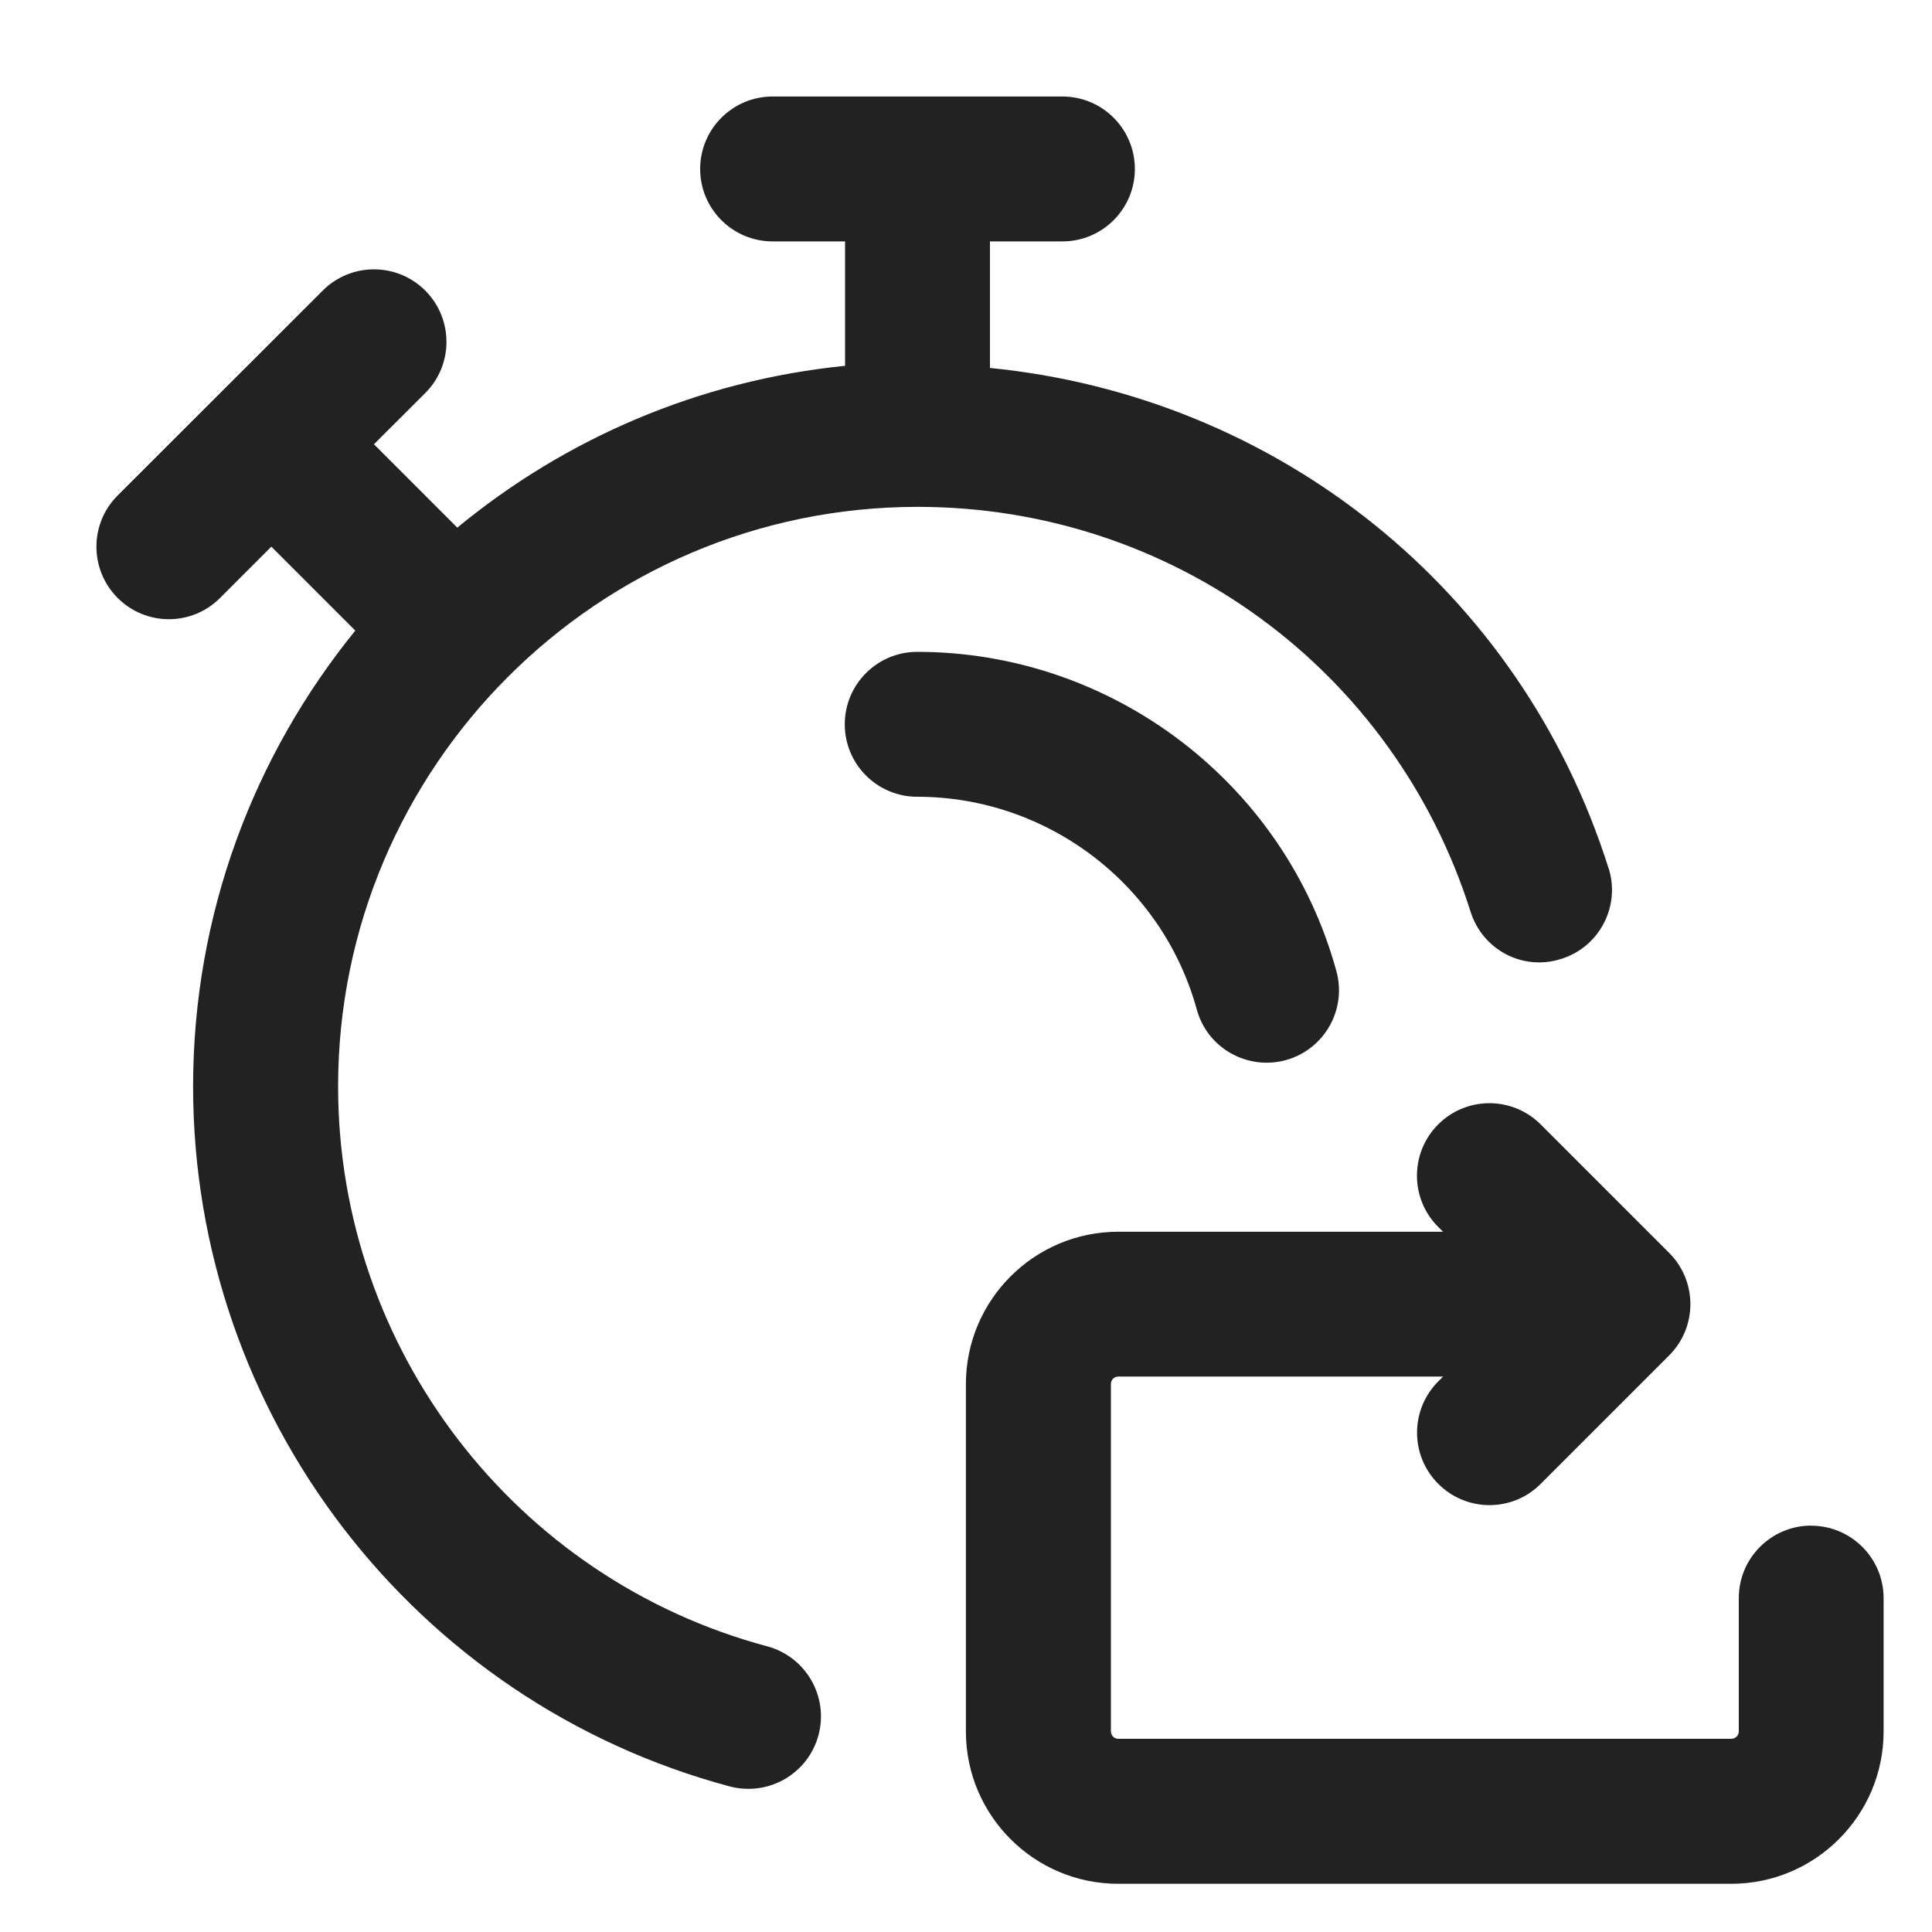 <?xml version="1.0" encoding="UTF-8"?>
<svg id="e" data-name="ICONS" xmlns="http://www.w3.org/2000/svg" width="20" height="20" viewBox="0 0 20 20">
  <path d="M16.652,8.989c-.913-2.892-3.437-4.886-6.404-5.18v-1.31h.75c.414,0,.75-.336.75-.75s-.336-.75-.75-.75h-3c-.414,0-.75.336-.75.75s.336.75.75.75h.75v1.288c-1.516.152-2.899.755-4.014,1.675l-.863-.863.531-.53c.293-.292.293-.768,0-1.061-.292-.292-.767-.294-1.061,0l-2.123,2.121c-.293.292-.293.768,0,1.061.146.146.338.22.53.22.191,0,.384-.073.53-.22l.531-.531.869.869c-1.048,1.29-1.679,2.932-1.679,4.72,0,3.391,2.284,6.369,5.555,7.245.065.018.131.025.194.025.332,0,.635-.221.725-.556.107-.4-.131-.812-.53-.919-2.616-.7-4.443-3.083-4.443-5.796,0-3.309,2.691-6,6-6,2.631,0,4.931,1.685,5.723,4.19.124.396.543.618.94.489.396-.124.614-.546.489-.94Z" fill="#222"/>
  <path d="M13.112,11.001c-.33,0-.632-.218-.723-.551-.357-1.297-1.547-2.202-2.894-2.202-.414,0-.75-.336-.75-.75s.336-.75.75-.75c2.02,0,3.805,1.358,4.339,3.304.11.399-.124.812-.523.922-.066.019-.134.027-.199.027Z" fill="#222"/>
  <path d="M18.75,15.793c-.414,0-.75.336-.75.75v1.38c0,.043-.035.077-.078.077h-6.345c-.043,0-.077-.034-.077-.077v-3.596c0-.043.034-.077.077-.077h3.362l-.05.05c-.293.293-.293.768,0,1.061.146.146.338.22.53.22s.384-.073.53-.22l1.33-1.33c.293-.293.293-.768,0-1.061l-1.33-1.33c-.293-.293-.768-.293-1.061,0s-.293.768,0,1.061l.05.05h-3.362c-.87,0-1.577.707-1.577,1.577v3.596c0,.87.707,1.577,1.577,1.577h6.345c.87,0,1.578-.707,1.578-1.577v-1.38c0-.414-.336-.75-.75-.75Z" fill="#222"/>
</svg>